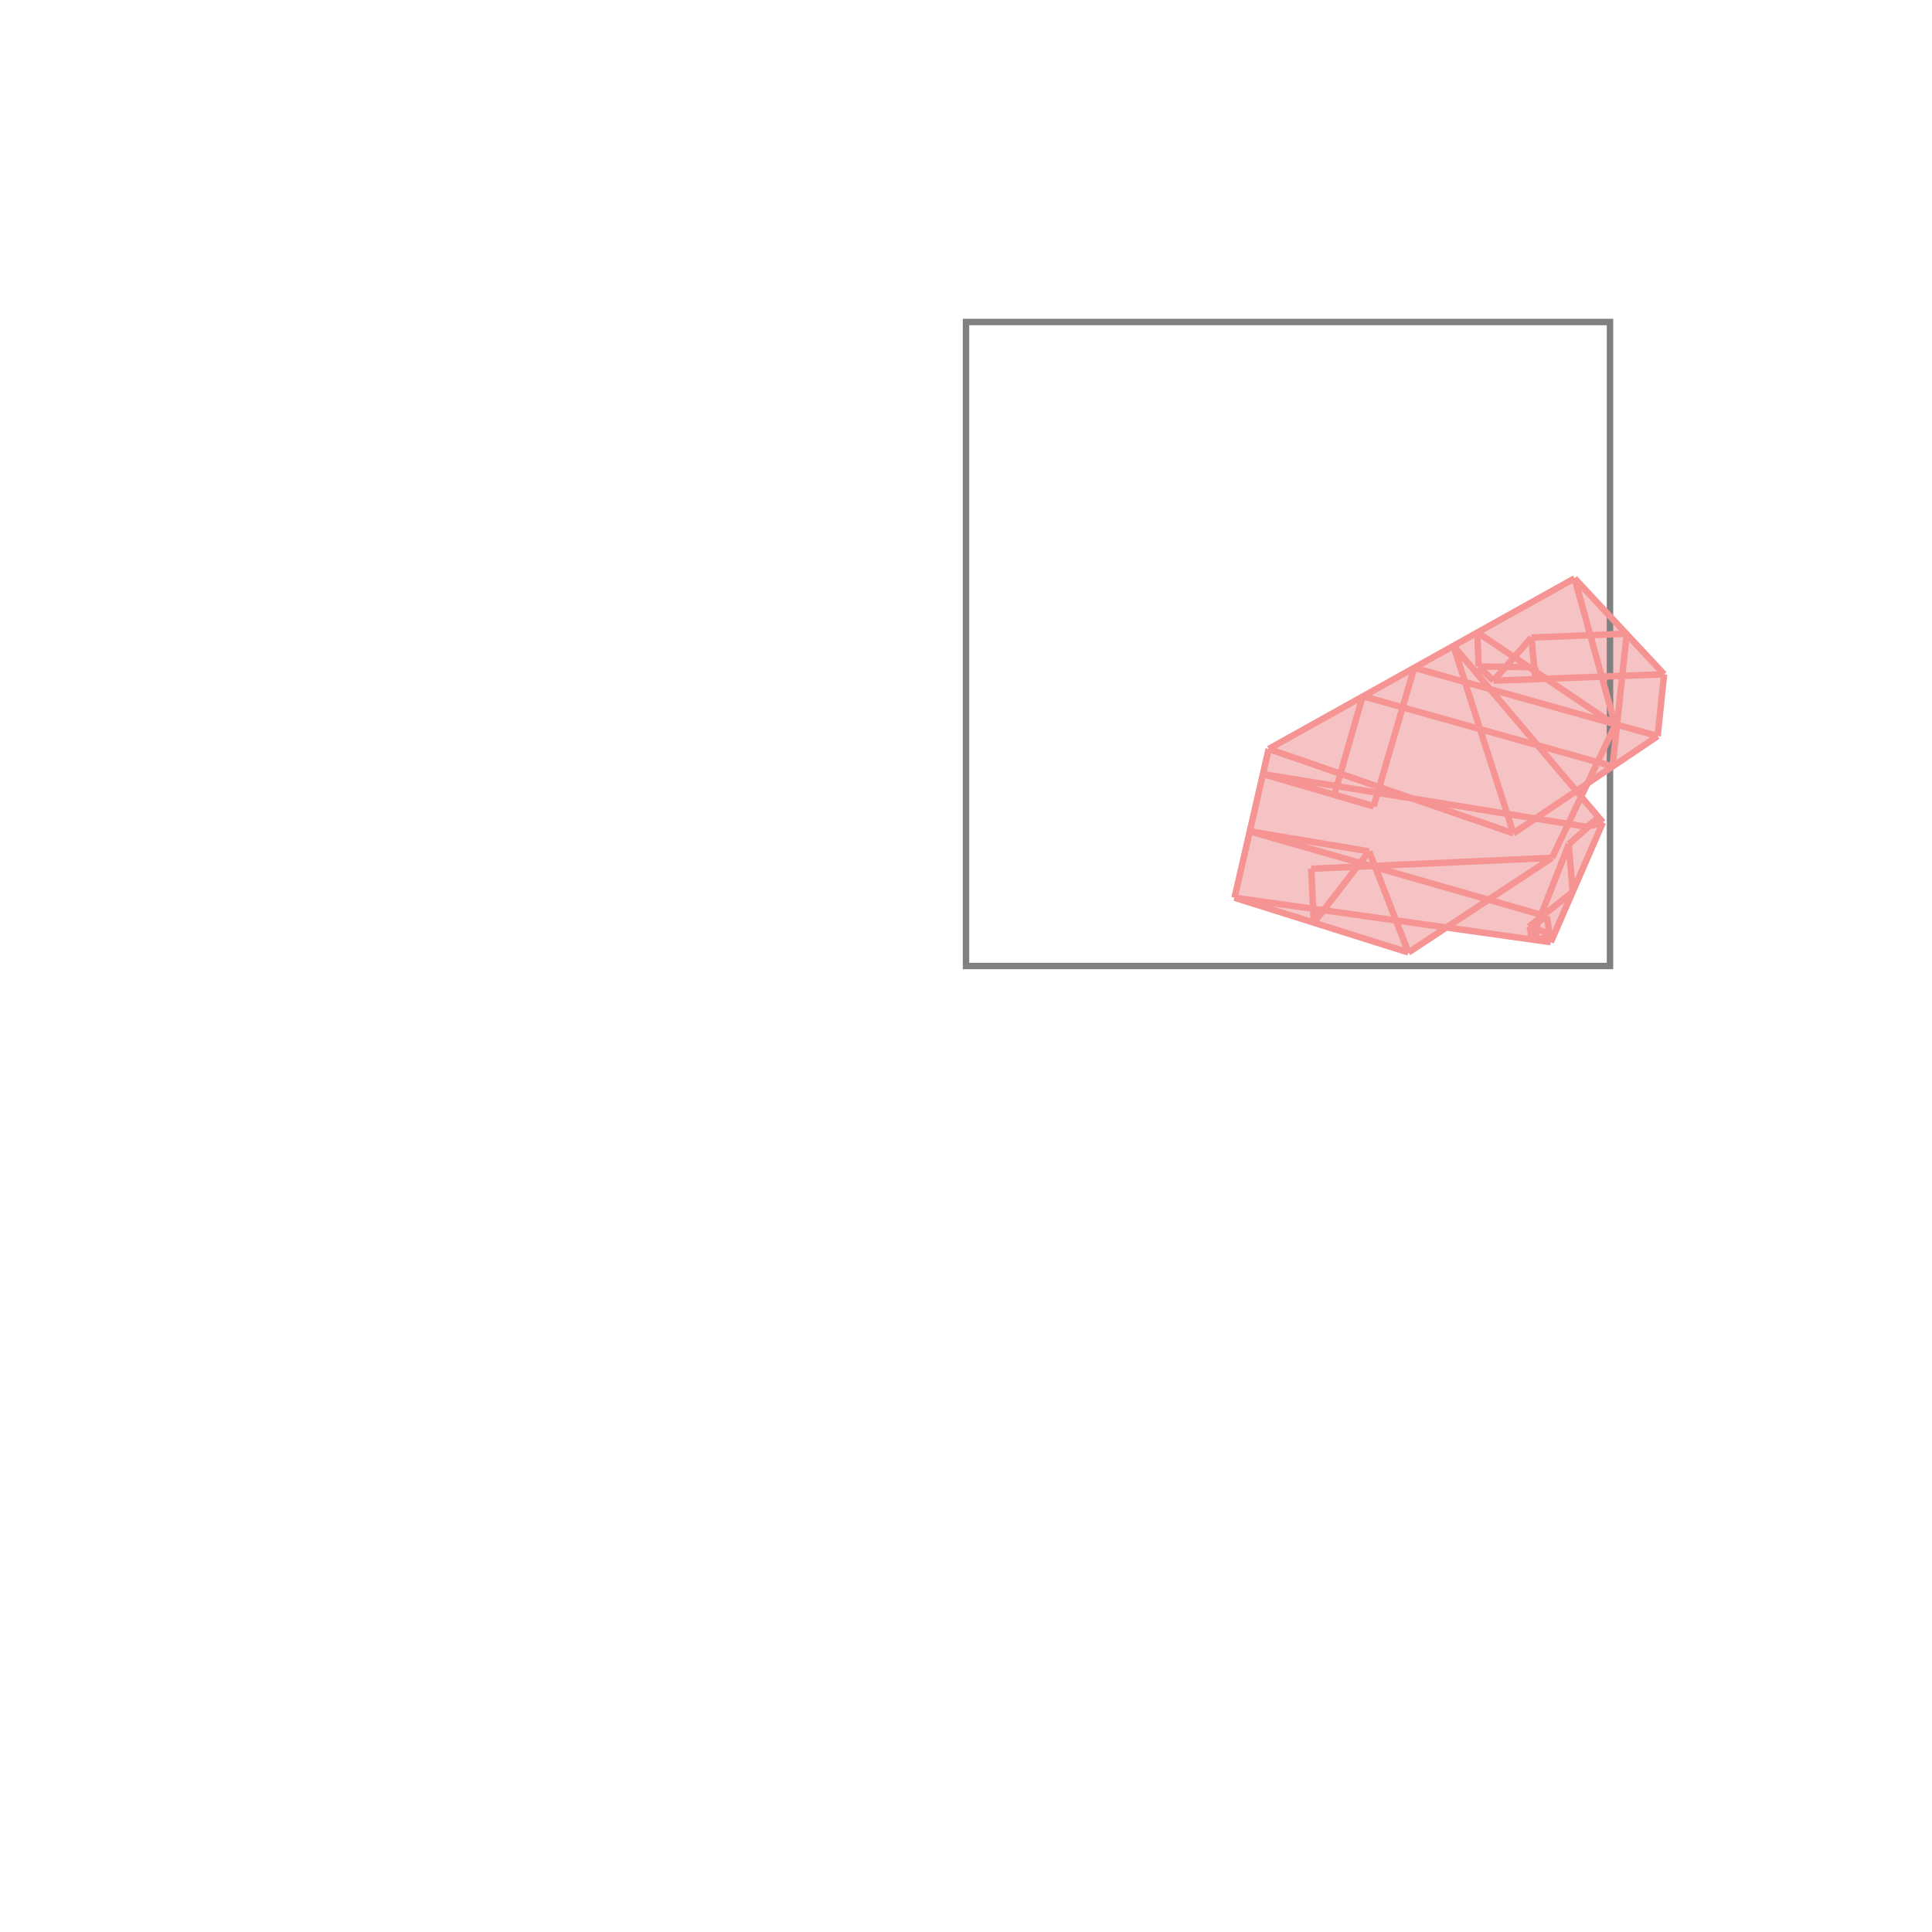 <svg xmlns="http://www.w3.org/2000/svg" viewBox="-1.5 -1.5 3 3">
<g transform="scale(1, -1)">
<path d="M0.687 0.021 L0.746 0.06 L0.908 0.037 L0.989 0.223 L0.955 0.263 L0.965 0.283 L1.074 0.357 L1.084 0.453 L0.945 0.602 L0.47 0.337 L0.417 0.106 z " fill="rgb(245,195,195)" />
<path d="M0 0 L1 0 L1 1 L0 1  z" fill="none" stroke="rgb(128,128,128)" stroke-width="0.01" />
<line x1="0.891" y1="0.04" x2="0.906" y2="0.05" style="stroke:rgb(246,147,147);stroke-width:0.01" />
<line x1="0.874" y1="0.061" x2="0.942" y2="0.115" style="stroke:rgb(246,147,147);stroke-width:0.01" />
<line x1="0.936" y1="0.189" x2="0.983" y2="0.231" style="stroke:rgb(246,147,147);stroke-width:0.01" />
<line x1="0.876" y1="0.061" x2="0.902" y2="0.077" style="stroke:rgb(246,147,147);stroke-width:0.01" />
<line x1="0.964" y1="0.216" x2="0.983" y2="0.231" style="stroke:rgb(246,147,147);stroke-width:0.01" />
<line x1="0.908" y1="0.037" x2="0.989" y2="0.223" style="stroke:rgb(246,147,147);stroke-width:0.01" />
<line x1="0.91" y1="0.168" x2="1.008" y2="0.374" style="stroke:rgb(246,147,147);stroke-width:0.01" />
<line x1="0.687" y1="0.021" x2="0.91" y2="0.168" style="stroke:rgb(246,147,147);stroke-width:0.01" />
<line x1="0.878" y1="0.041" x2="0.936" y2="0.189" style="stroke:rgb(246,147,147);stroke-width:0.01" />
<line x1="0.85" y1="0.206" x2="1.074" y2="0.357" style="stroke:rgb(246,147,147);stroke-width:0.01" />
<line x1="0.54" y1="0.067" x2="0.626" y2="0.178" style="stroke:rgb(246,147,147);stroke-width:0.01" />
<line x1="0.819" y1="0.443" x2="0.878" y2="0.51" style="stroke:rgb(246,147,147);stroke-width:0.01" />
<line x1="0.633" y1="0.248" x2="0.696" y2="0.463" style="stroke:rgb(246,147,147);stroke-width:0.01" />
<line x1="0.572" y1="0.266" x2="0.616" y2="0.419" style="stroke:rgb(246,147,147);stroke-width:0.01" />
<line x1="1.074" y1="0.357" x2="1.084" y2="0.453" style="stroke:rgb(246,147,147);stroke-width:0.01" />
<line x1="1.004" y1="0.31" x2="1.026" y2="0.516" style="stroke:rgb(246,147,147);stroke-width:0.01" />
<line x1="0.417" y1="0.106" x2="0.47" y2="0.337" style="stroke:rgb(246,147,147);stroke-width:0.01" />
<line x1="0.964" y1="0.216" x2="0.989" y2="0.223" style="stroke:rgb(246,147,147);stroke-width:0.01" />
<line x1="0.884" y1="0.445" x2="0.884" y2="0.464" style="stroke:rgb(246,147,147);stroke-width:0.01" />
<line x1="0.54" y1="0.067" x2="0.536" y2="0.151" style="stroke:rgb(246,147,147);stroke-width:0.01" />
<line x1="0.796" y1="0.465" x2="0.794" y2="0.518" style="stroke:rgb(246,147,147);stroke-width:0.01" />
<line x1="0.47" y1="0.337" x2="0.945" y2="0.602" style="stroke:rgb(246,147,147);stroke-width:0.01" />
<line x1="0.942" y1="0.115" x2="0.936" y2="0.189" style="stroke:rgb(246,147,147);stroke-width:0.01" />
<line x1="0.884" y1="0.445" x2="0.878" y2="0.51" style="stroke:rgb(246,147,147);stroke-width:0.01" />
<line x1="0.878" y1="0.041" x2="0.876" y2="0.061" style="stroke:rgb(246,147,147);stroke-width:0.01" />
<line x1="0.908" y1="0.037" x2="0.902" y2="0.077" style="stroke:rgb(246,147,147);stroke-width:0.01" />
<line x1="0.536" y1="0.151" x2="0.91" y2="0.168" style="stroke:rgb(246,147,147);stroke-width:0.01" />
<line x1="0.908" y1="0.037" x2="0.417" y2="0.106" style="stroke:rgb(246,147,147);stroke-width:0.01" />
<line x1="0.687" y1="0.021" x2="0.417" y2="0.106" style="stroke:rgb(246,147,147);stroke-width:0.01" />
<line x1="0.687" y1="0.021" x2="0.626" y2="0.178" style="stroke:rgb(246,147,147);stroke-width:0.01" />
<line x1="0.85" y1="0.206" x2="0.757" y2="0.497" style="stroke:rgb(246,147,147);stroke-width:0.01" />
<line x1="0.626" y1="0.178" x2="0.441" y2="0.209" style="stroke:rgb(246,147,147);stroke-width:0.01" />
<line x1="1.008" y1="0.374" x2="0.945" y2="0.602" style="stroke:rgb(246,147,147);stroke-width:0.01" />
<line x1="0.902" y1="0.077" x2="0.441" y2="0.209" style="stroke:rgb(246,147,147);stroke-width:0.01" />
<line x1="0.906" y1="0.05" x2="0.876" y2="0.061" style="stroke:rgb(246,147,147);stroke-width:0.01" />
<line x1="0.964" y1="0.216" x2="0.461" y2="0.298" style="stroke:rgb(246,147,147);stroke-width:0.01" />
<line x1="0.633" y1="0.248" x2="0.572" y2="0.266" style="stroke:rgb(246,147,147);stroke-width:0.01" />
<line x1="0.633" y1="0.248" x2="0.461" y2="0.298" style="stroke:rgb(246,147,147);stroke-width:0.01" />
<line x1="0.819" y1="0.443" x2="1.084" y2="0.453" style="stroke:rgb(246,147,147);stroke-width:0.01" />
<line x1="0.85" y1="0.206" x2="0.47" y2="0.337" style="stroke:rgb(246,147,147);stroke-width:0.01" />
<line x1="0.891" y1="0.04" x2="0.874" y2="0.061" style="stroke:rgb(246,147,147);stroke-width:0.01" />
<line x1="0.884" y1="0.464" x2="0.796" y2="0.465" style="stroke:rgb(246,147,147);stroke-width:0.01" />
<line x1="0.878" y1="0.51" x2="1.026" y2="0.516" style="stroke:rgb(246,147,147);stroke-width:0.01" />
<line x1="1.004" y1="0.31" x2="0.616" y2="0.419" style="stroke:rgb(246,147,147);stroke-width:0.01" />
<line x1="0.989" y1="0.223" x2="0.757" y2="0.497" style="stroke:rgb(246,147,147);stroke-width:0.01" />
<line x1="1.074" y1="0.357" x2="0.696" y2="0.463" style="stroke:rgb(246,147,147);stroke-width:0.01" />
<line x1="0.819" y1="0.443" x2="0.796" y2="0.465" style="stroke:rgb(246,147,147);stroke-width:0.01" />
<line x1="1.008" y1="0.374" x2="0.794" y2="0.518" style="stroke:rgb(246,147,147);stroke-width:0.01" />
<line x1="1.084" y1="0.453" x2="0.945" y2="0.602" style="stroke:rgb(246,147,147);stroke-width:0.01" />
</g>
</svg>
